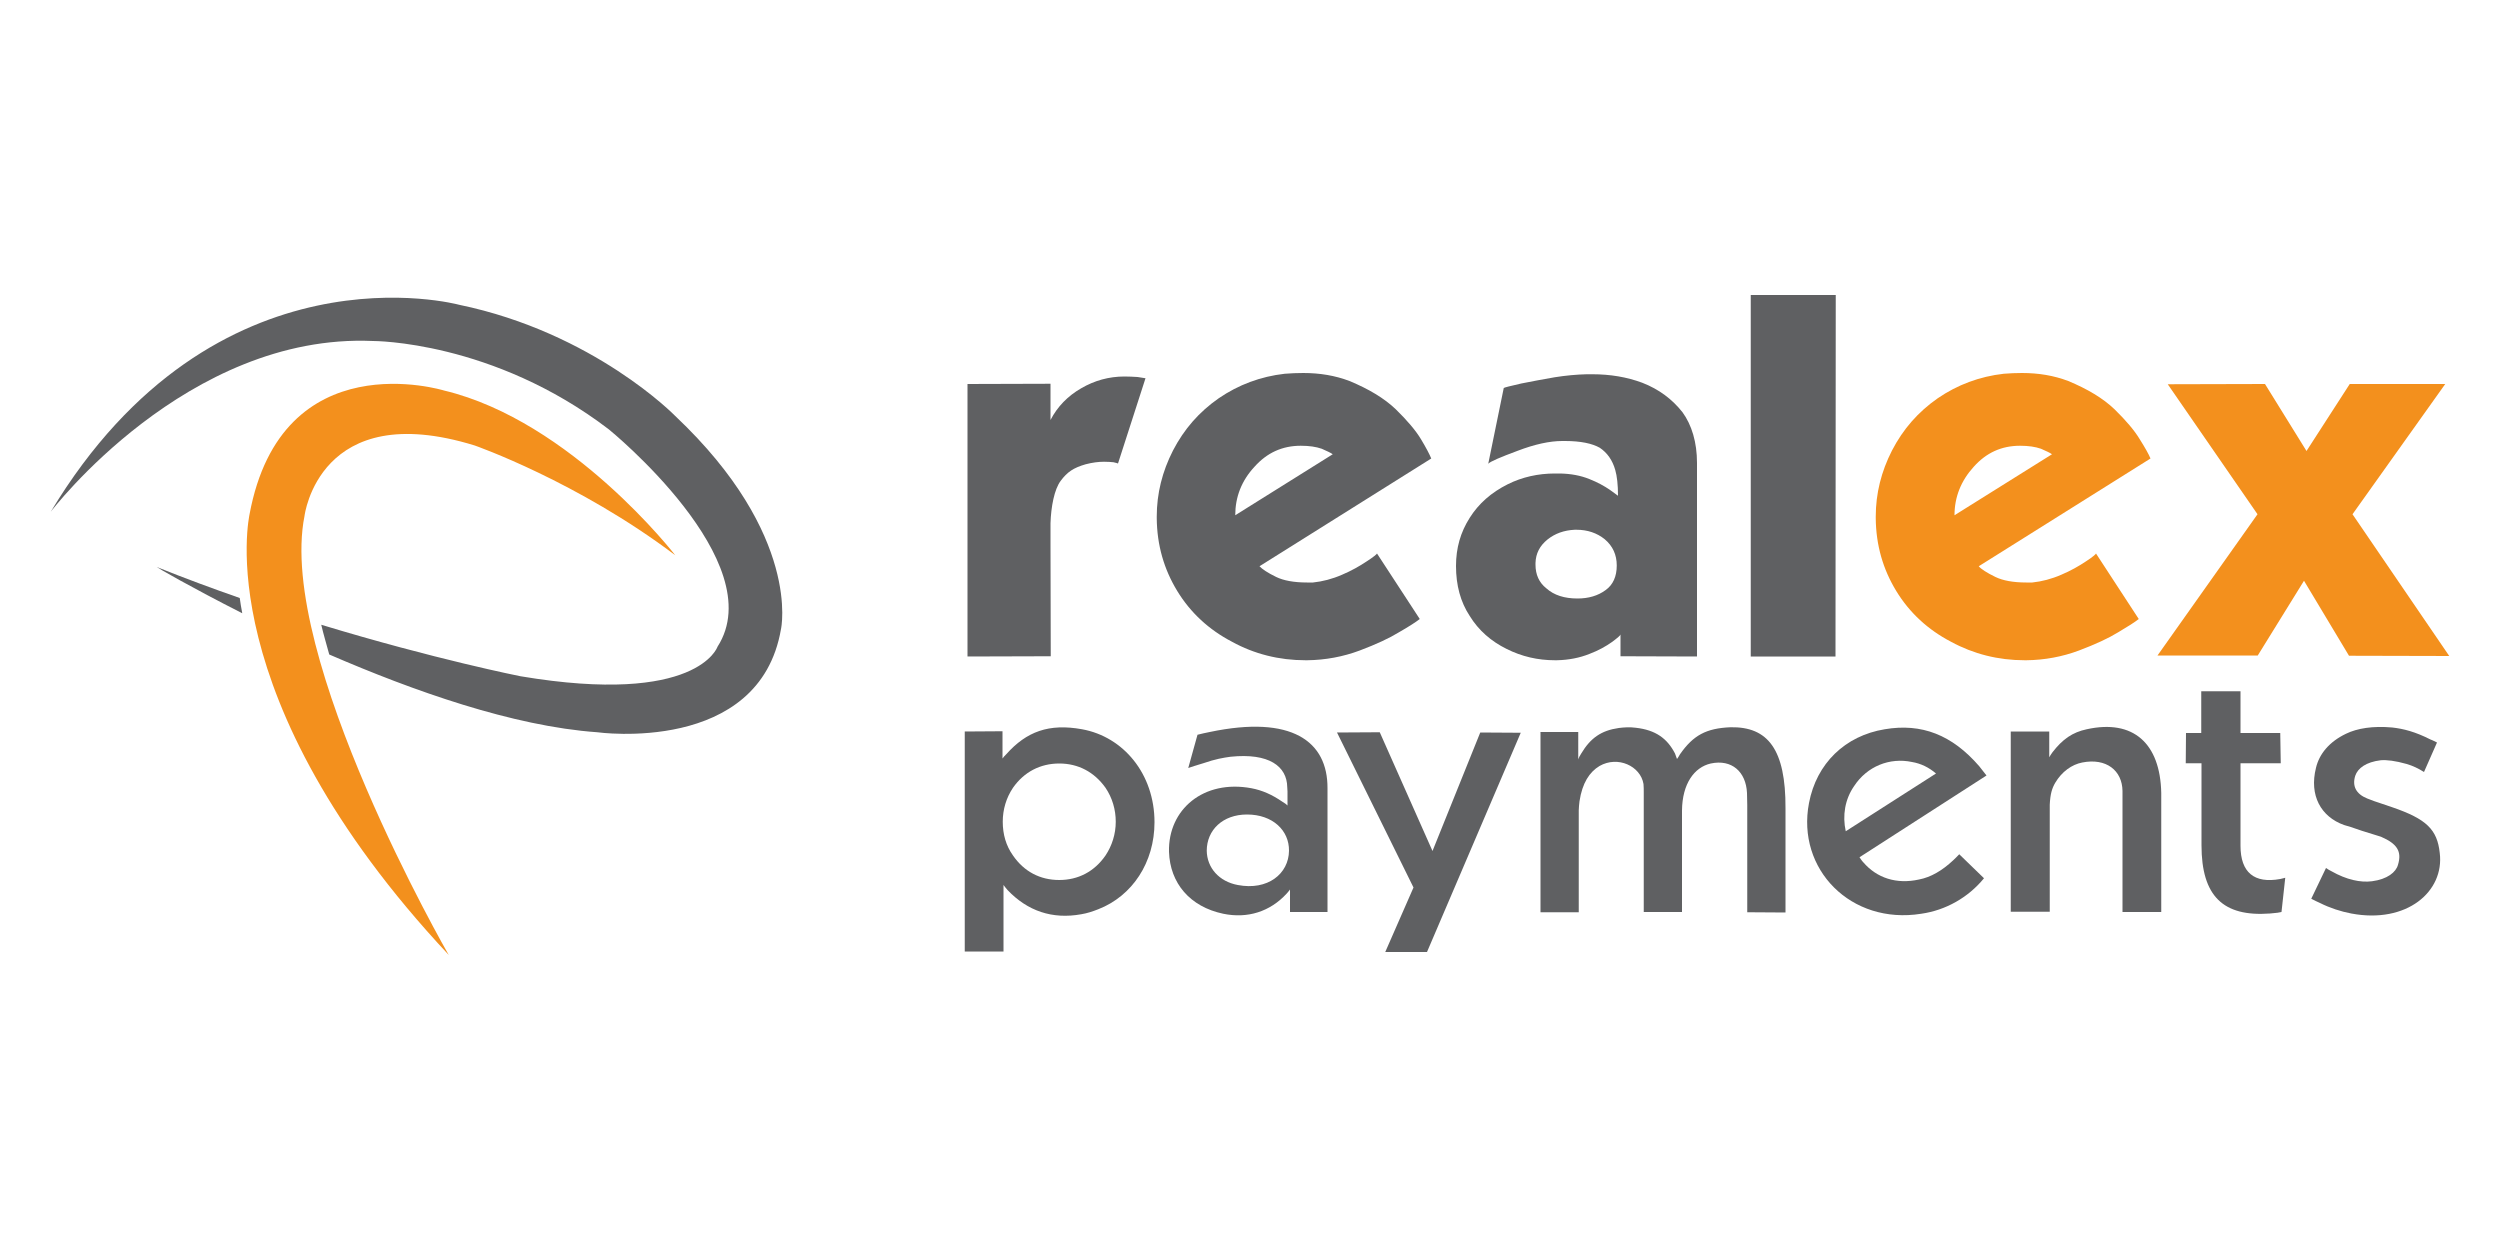 <?xml version="1.0" encoding="utf-8"?>
<!-- Generator: Adobe Illustrator 18.1.0, SVG Export Plug-In . SVG Version: 6.00 Build 0)  -->
<svg version="1.1" id="Layer_1" xmlns="http://www.w3.org/2000/svg" xmlns:xlink="http://www.w3.org/1999/xlink" x="0px" y="0px"
	 viewBox="12 134 1000 500" enable-background="new 12 134 1000 500" xml:space="preserve">
<path fill="#5F6062" d="M432.2,351.2l0.1,45.3l-33.3,0.1v-109l33.2-0.1v14.5c2.8-5.4,6.9-9.6,12.3-12.7c5.3-3.1,11.1-4.7,17.3-4.7
	c1.8,0,3.6,0.1,5.2,0.2c1.5,0.2,2.6,0.4,3.2,0.5l-11,34.1c-0.3-0.1-0.8-0.3-1.8-0.5c-0.9-0.1-2.2-0.2-3.8-0.2c-2.2,0-4.6,0.3-7.3,1
	c-4.9,1.4-7.4,3.1-10,6.6c-2.6,3.4-3.9,10.5-4.1,17C432.2,345.7,432.2,348.7,432.2,351.2"/>
<path fill="#5F6062" d="M584.5,317.4l-68.7,43.1c1,1.1,3.2,2.6,6.7,4.3c2.9,1.4,7,2.2,12.3,2.2c0.7,0,1.4,0,2.4,0
	c3.8-0.4,7.7-1.4,11.6-3.1c3.8-1.6,7.1-3.5,9.8-5.3c2.8-1.8,4.2-3,4.2-3.2l17.1,26.2c-1.5,1.2-4.3,3-8.3,5.3
	c-3.9,2.4-9.1,4.8-15.7,7.3c-6.7,2.5-13.7,3.8-21,3.9c-0.3,0-0.5,0-0.7,0c-10.6,0-20.5-2.5-29.4-7.4c-9.2-4.8-16.6-11.6-21.9-20.3
	s-8.1-18.3-8.2-29.1c0-0.2,0-0.5,0-0.7c0-9.2,2.2-18,6.5-26.4c4.4-8.5,10.4-15.4,18.3-20.9c7.9-5.4,16.7-8.7,26.4-9.8
	c2.6-0.2,4.9-0.3,7.4-0.3c6.6,0,12.7,1,18.5,3.2c7.7,3.2,13.9,6.9,18.5,11.3c4.6,4.5,8,8.5,10.1,12
	C582.5,313.2,583.8,315.7,584.5,317.4 M506.1,340.1l39-24.4c-0.8-0.6-2.4-1.3-4.4-2.2c-2.3-0.8-5-1.2-8.4-1.2
	c-7.4,0-13.5,2.8-18.5,8.4C508.6,326.3,506.1,332.8,506.1,340.1z"/>
<path fill="#5F6062" d="M690.8,319.2v77.4l-30.6-0.1v-8.7c0,0.3-1.1,1.3-3.4,3c-2.4,1.7-5.4,3.4-9.1,4.8c-3.8,1.5-8.1,2.4-13,2.5
	c-0.2,0-0.5,0-0.7,0c-6.9,0-13.3-1.5-19.3-4.5c-6.3-3.1-11.3-7.5-14.8-13.2c-3.7-5.6-5.5-12.3-5.5-20c0-7.2,1.8-13.5,5.5-19.3
	c3.6-5.7,8.6-10.1,15.2-13.4c5.8-2.9,12.2-4.3,18.8-4.3c0.7,0,1.4,0,2.2,0c4.3,0.1,8.1,0.8,11.6,2.2c3.3,1.3,6,2.8,8.2,4.3l3.3,2.4
	c0-4.4-0.4-7.9-1.1-10.3c-1.1-3.9-3.2-6.9-6.2-8.9c-3-1.7-7.6-2.7-13.9-2.7c-0.4,0-0.7,0-1.1,0c-5,0-11,1.3-17.8,3.9
	c-7,2.6-11,4.3-11.8,5.2l6.2-30.3c0.2-0.2,2.6-0.8,7-1.8c4.4-0.9,8.9-1.7,13.4-2.5c4.4-0.7,8.7-1.1,12.8-1.2c0.7,0,1.4,0,2.2,0
	c7.2,0,13.8,1.1,20,3.4c6.7,2.6,12,6.6,16.1,11.8C688.7,304,690.8,310.9,690.8,319.2 M658.7,360.2c0-4.3-1.6-7.8-4.8-10.5
	c-3.1-2.5-6.9-3.8-11.3-3.8c-0.2,0-0.5,0-0.7,0c-4.3,0.2-7.9,1.5-10.9,3.9c-3.1,2.5-4.7,5.6-4.8,9.4c0,0.2,0,0.5,0,0.7
	c0,3.9,1.4,7.1,4.3,9.4c3.1,2.8,7.3,4.1,12.5,4.1c4.4,0,8.2-1.1,11.3-3.4C657.2,367.9,658.7,364.6,658.7,360.2z"/>
<polyline fill="#5F6062" points="712.3,396.6 712.3,252 746.3,252 746.2,396.6 712.3,396.6 "/>
<path fill="#F3901D" d="M872.2,317.4l-68.7,43.1c0.9,1.1,3.2,2.6,6.7,4.3c2.9,1.4,7,2.2,12.3,2.2c0.7,0,1.4,0,2.4,0
	c3.8-0.4,7.7-1.4,11.6-3.1c3.8-1.6,7.1-3.5,9.8-5.3c2.8-1.8,4.1-3,4.1-3.2l17.1,26.2c-1.5,1.2-4.3,3-8.2,5.3
	c-3.9,2.4-9.1,4.8-15.7,7.3c-6.7,2.5-13.7,3.8-21,3.9c-0.2,0-0.5,0-0.7,0c-10.6,0-20.5-2.5-29.5-7.4c-9.2-4.8-16.6-11.6-21.9-20.3
	c-5.3-8.7-8.1-18.3-8.2-29.1c0-0.2,0-0.5,0-0.7c0-9.2,2.2-18,6.5-26.4c4.4-8.5,10.4-15.4,18.3-20.9c7.9-5.4,16.7-8.7,26.4-9.8
	c2.5-0.2,4.9-0.3,7.3-0.3c6.6,0,12.7,1,18.5,3.2c7.7,3.2,13.9,6.9,18.5,11.3c4.6,4.5,8,8.5,10.1,12
	C870.1,313.2,871.5,315.7,872.2,317.4 M793.8,340.1l39-24.4c-0.8-0.6-2.4-1.3-4.4-2.2c-2.3-0.8-5-1.2-8.4-1.2
	c-7.4,0-13.5,2.8-18.5,8.4C796.4,326.3,793.8,332.8,793.8,340.1z"/>
<polyline fill="#F3901D" points="879.1,287.7 918,287.6 934.6,314.4 951.9,287.6 990.1,287.6 953,339.7 991.7,396.4 951.6,396.3 
	933.6,366.3 915.1,396.2 875,396.2 915,339.7 879.1,287.7 "/>
<path fill="#5F6062" d="M527,451.5v-0.9l-0.1-1.7c-0.1-8.4-7.3-13.8-22.7-12.2c-2.9,0.4-6,0.9-10.9,2.6l-3.6,1.1l-2.4,0.8l3.7-13.3
	c1.6-0.4,3.3-0.8,4.9-1.1c32.8-6.9,47.2,3.7,47.1,22.5v49.5h-15v-9c-0.4,0.5-0.8,1.1-1.3,1.6c-6.7,7.3-15.7,10.1-25.4,8.1
	c-13.3-2.8-21.3-12.2-21.7-24.8c-0.4-16.9,13.8-29,33-25.4c4.2,0.8,8.2,2.5,12.5,5.5l1.1,0.7l0.8,0.7v-4.7 M507.1,488
	c12,2.3,20.4-4.5,20.5-13.7c0.1-8.1-6.5-14.5-16.8-14.5c-9.7,0-16.1,6.2-16.1,14.5C494.8,481.1,499.6,486.6,507.1,488z"/>
<path fill="#5F6062" d="M628.1,426.8h15.2v11c0.2-0.8,0.7-1.6,1.2-2.4c3.7-6.2,8-9.2,15-10.2c2.3-0.3,4.5-0.4,6.8-0.1
	c8,0.9,12.6,4.3,15.7,10.3c0.3,0.7,0.5,1.5,0.8,2.2c0.4-0.5,0.8-1.2,1.2-1.9c5.3-7.6,10.5-10.4,20.2-10.8c15-0.3,22.1,8.9,22,32.4
	v41.7l-15.3-0.1v-42.9l-0.1-4.8c-0.4-8.5-6.1-13.6-14.5-11.8c-6.6,1.5-11.4,8.1-11.5,18.8v40.6h-15.3v-48c0-0.9,0-2-0.1-3.2
	c-1.2-7.2-10.3-11.4-17.6-7.2c-4,2.4-6.9,6.8-8,14.1c-0.1,1.1-0.3,2.4-0.3,3.6v40.8h-15.3v-72"/>
<path fill="#5F6062" d="M755.8,476.9c0.5,0.7,0.9,1.4,1.5,2c5.4,6.3,13.3,8.9,22.3,6.9c4.7-0.9,9.2-3.5,13.7-7.7
	c0.8-0.7,1.5-1.5,2.4-2.4l9.9,9.6c-6.3,7.7-15.3,12.8-25.1,14.2c-28.1,4.5-50-17.8-44.9-44.3c3-15.8,14.4-26.9,30.3-29.5
	c14.7-2.5,26.9,2.2,37.8,14.8c0.9,1.1,1.9,2.4,2.9,3.7L755.8,476.9 M776.8,438.8c-8.9-1.9-18,1.7-23.2,9.7c-3.6,5.2-4.7,11.7-3.3,18
	l36.1-23.1C783.6,441,780.4,439.4,776.8,438.8z"/>
<path fill="#5F6062" d="M816.6,426.6h15.1v10.3c0.4-0.7,0.8-1.3,1.3-2c4-5.2,8-8,13.7-9.2c18.6-4.1,29.4,5.6,29.8,25.5v47.6H861
	v-48.4c-0.1-8.2-6.5-13.3-16.1-11.4c-4.2,0.8-8.2,3.7-10.8,8.1c-1.3,2.2-2,4.5-2.2,8.8v42.8h-15.6v-72.1"/>
<path fill="#5F6062" d="M942.4,481.2c0.7,0.5,1.4,0.9,2.2,1.3c6,3.4,11.6,4.6,16.2,4c6.1-0.8,9.6-3.6,10.4-6.6
	c1.6-5.3-0.3-8.4-6.8-11.2c-0.5-0.1-1.1-0.4-1.6-0.5l-6.1-1.9l-4.4-1.5l-2.7-0.8c-9.2-3.3-14-11.8-11.2-22.9
	c1.3-5.5,5.3-10.4,12-13.6c4.5-2.2,10.8-3.2,18.5-2.5c4.5,0.5,9.2,1.7,15.3,4.8c0.9,0.3,1.7,0.8,2.6,1.2l-5.2,11.8
	c-2.2-1.4-4.5-2.5-6.9-3.2c-4.6-1.3-8-1.7-10.4-1.5c-5.9,0.7-9.2,3.2-10.2,6.2c-1.3,4.1,0.3,7.3,4.8,9.1l2.9,1.1l1.5,0.5l5.6,1.9
	c13.7,4.7,18,8.9,19,18.3c1.9,15.4-13.2,28.4-35.4,24.2c-4.2-0.8-8.5-2.2-12.5-4.2c-1.1-0.5-2.4-1.1-3.5-1.7L942.4,481.2"/>
<path fill="#5F6062" d="M413.4,514.8V488c0.5,0.7,1.1,1.4,1.6,2c8,8.4,17.9,11.8,29.5,9.7c2.4-0.4,4.5-1.1,6.8-2
	c13.6-5.3,22.5-18.7,22.5-34.8c0-19.3-12.4-34.2-29-37.2c-13.2-2.4-22.2,0.9-30.3,10c-0.5,0.5-1.1,1.1-1.5,1.7v-10.9l-15.1,0.1v88
	H413.4 M417.2,449.1c4.4-6.3,10.9-9.7,18.5-9.7c7.6,0,14,3.4,18.5,9.7c2.7,4,4.1,8.7,4.1,13.6s-1.5,9.6-4.1,13.5
	c-4.5,6.5-11,9.8-18.5,9.8c-7.7,0-14.1-3.4-18.5-9.8c-2.8-3.9-4.1-8.5-4.1-13.5C413.1,457.8,414.5,453.1,417.2,449.1z"/>
<polyline fill="#5F6062" points="566.1,514.8 582.8,514.8 620.3,427.1 604.1,427 585,474.4 563.9,426.9 546.8,427 577.4,489 
	566.1,514.8 "/>
<path fill="#5F6062" d="M924.1,485.6c-10.4,1.9-15.9-2.6-15.9-13.3v-33h16.1l-0.2-12.1h-15.9v-16.7h-15.7v16.7h-6.1l-0.1,12.1h6.3
	v32.8c0,20.3,8.6,28.7,27.4,27.3l3-0.3l1.6-0.3l1.5-13.7C925.5,485.3,924.8,485.4,924.1,485.6"/>
<path fill="#5F6062" d="M108.9,379.3c-0.4-2.3-0.8-4.3-1-6.1c-10.9-3.8-22-7.9-33.2-12.4C74.6,360.9,88.2,368.8,108.9,379.3"/>
<path fill="#5F6062" d="M282.1,300.4c0,0-32.4-33.3-86.5-44.5c0,0-97.5-26.5-163.3,82.8c0,0,54.4-71.6,128.9-68.3
	c0,0,47.9-0.2,94.4,35.4c0,0,65.2,53,43.4,86.9c0,0-7.9,23.7-78.8,11.8c0,0-34.3-6.8-79.7-20.6c0.8,3.5,2.2,8.2,3.2,11.9
	c33.5,14.5,73.4,28.7,107.2,31.1c0,0,64.9,9.1,73.5-41.3C324.4,385.7,332.7,348.2,282.1,300.4"/>
<path fill="#F3901D" d="M191.5,516c0,0-68.9-119.6-57.7-175.6c0,0,5.7-47.5,68.1-28.2c0,0,41.2,14.4,80.2,43.9
	c0,0-41.5-53.7-92.5-65.9c0,0-64.9-20-77.8,49.6C111.9,339.8,94.6,412.4,191.5,516"/>
</svg>
